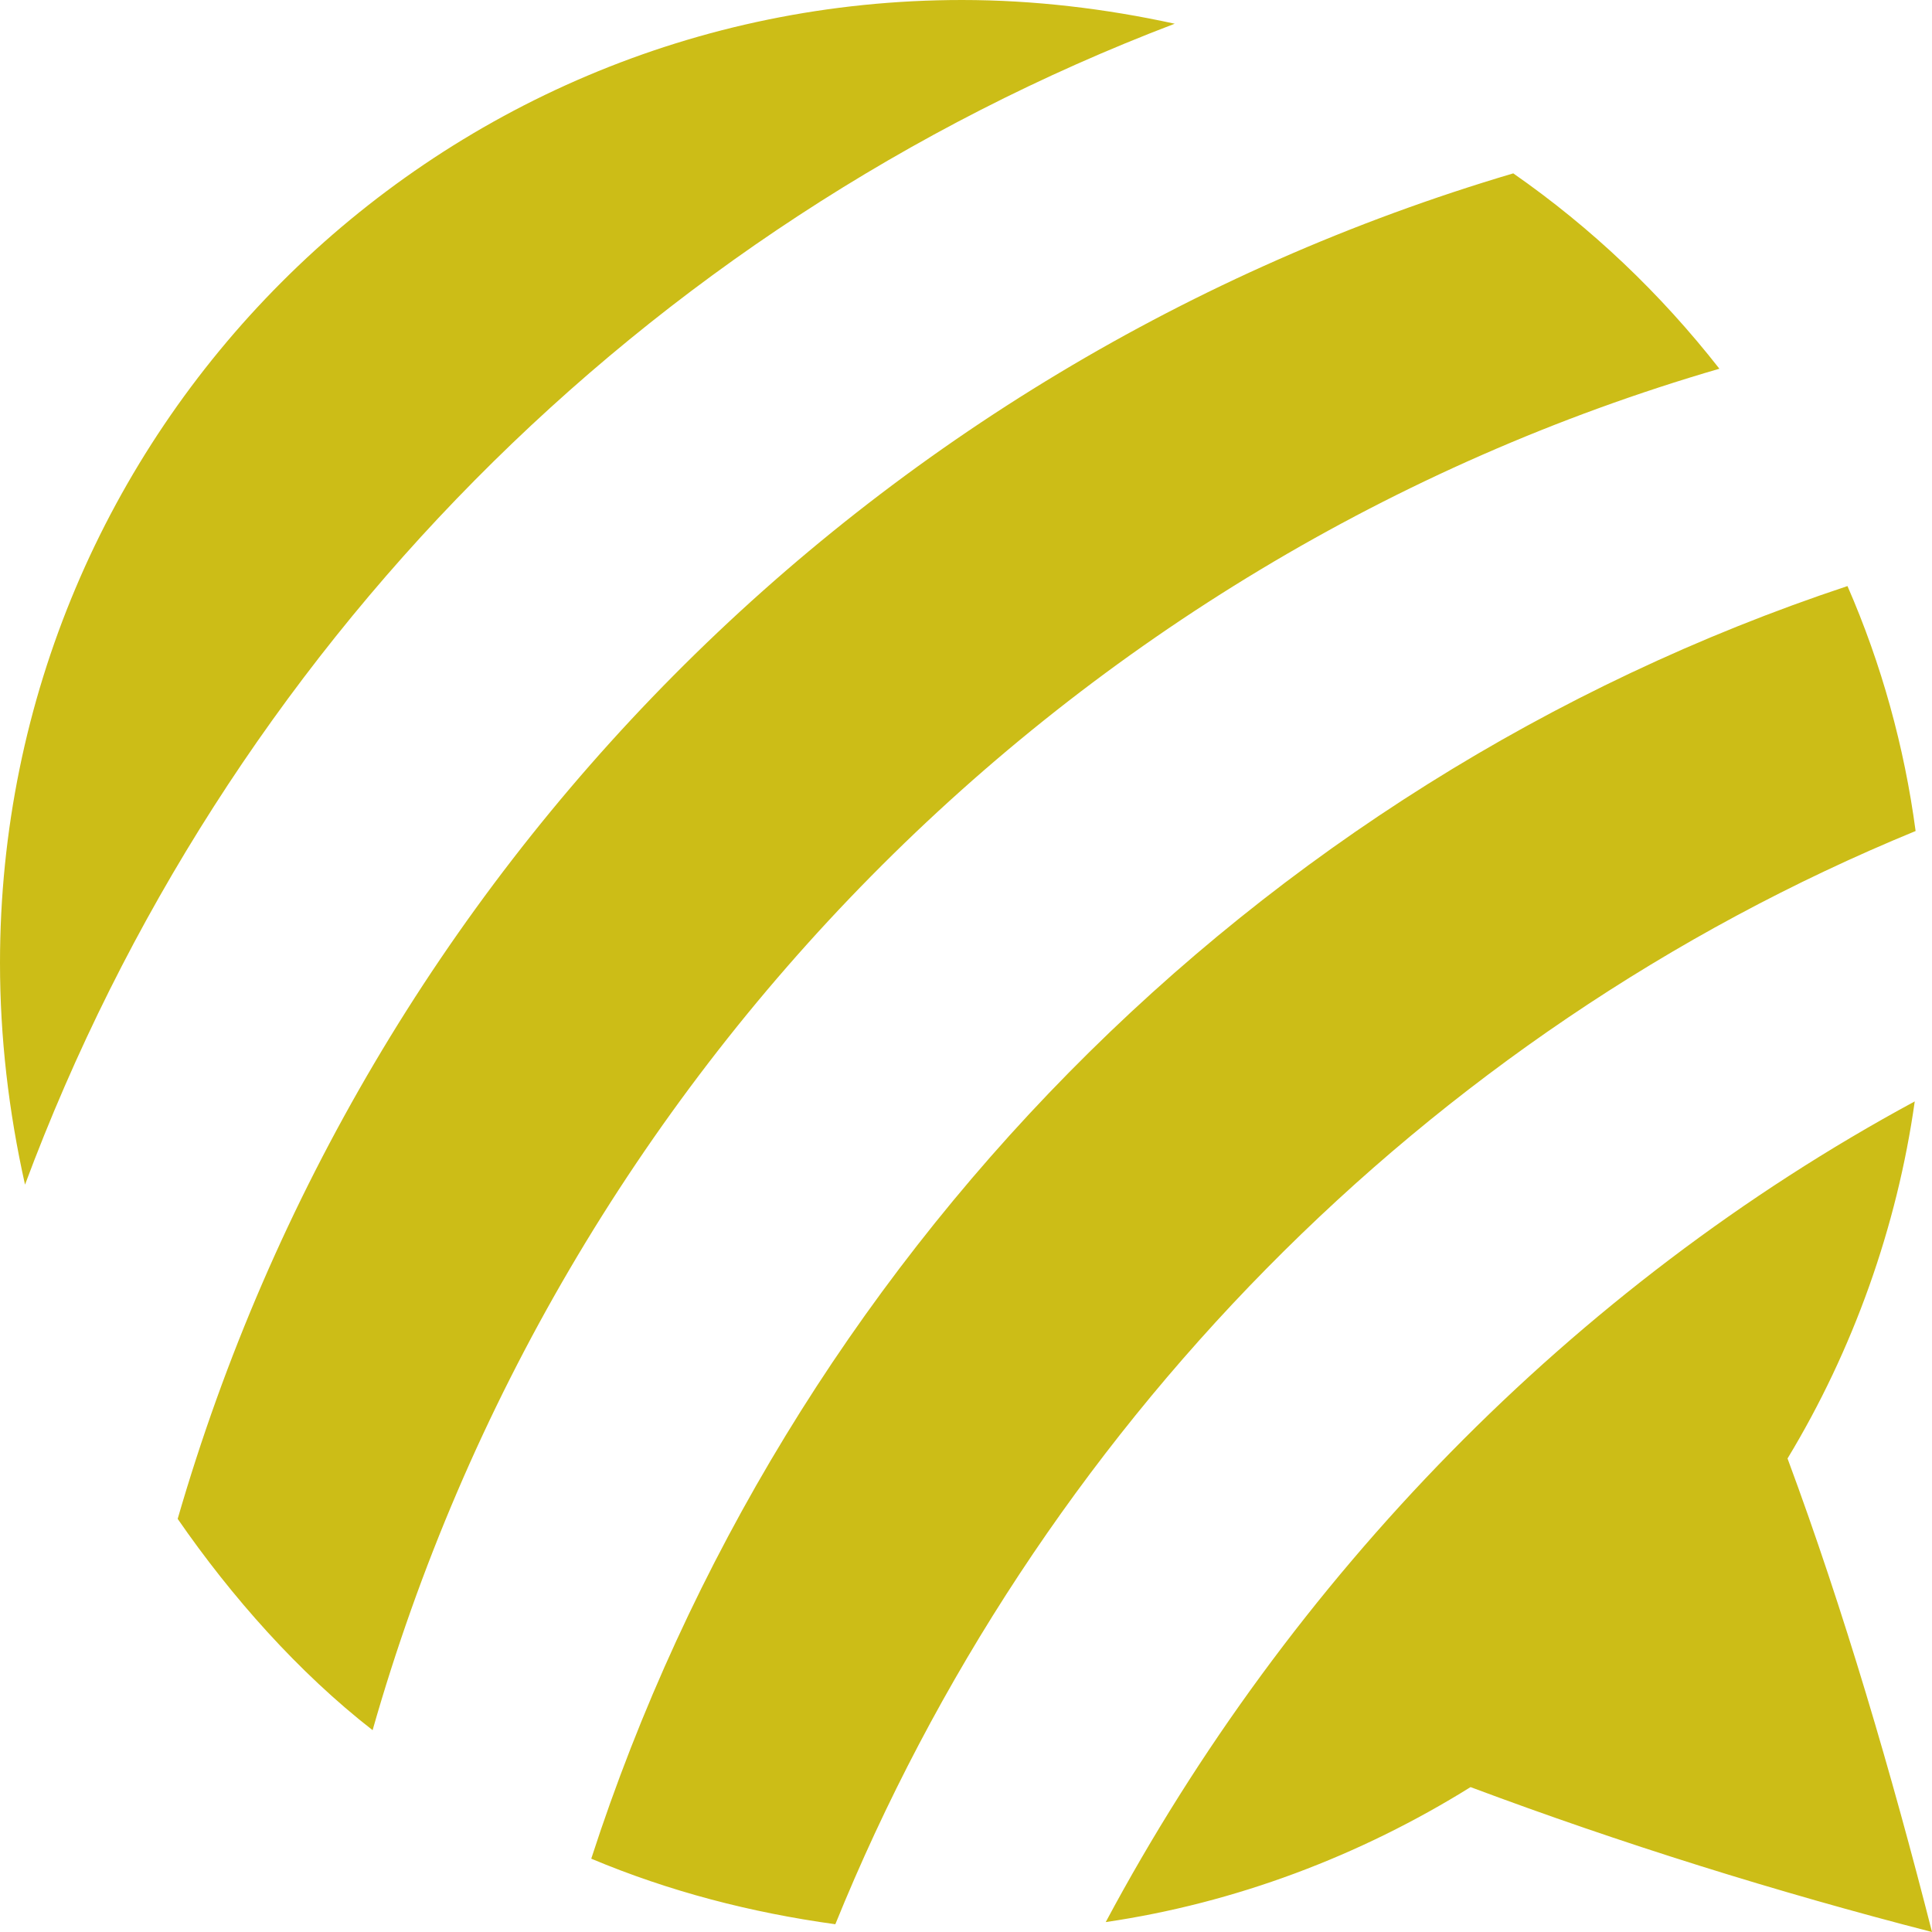 <?xml version="1.0" encoding="UTF-8"?>
<svg width="448px" height="448px" viewBox="0 0 448 448" version="1.1" xmlns="http://www.w3.org/2000/svg" xmlns:xlink="http://www.w3.org/1999/xlink">
    <title>forumbee-brands</title>
    <g id="Page-1" stroke="none" stroke-width="1" fill="none" fill-rule="evenodd">
        <g id="forumbee-brands" fill="#CCBD17" fill-rule="nonzero">
            <path d="M5.8,274.7 C2,257.7 0,240.5 0,223.3 C0,100 99.8,0 223.1,0 C239.7,0 256.4,2 272.4,5.5 C149,52.5 51.9,151 5.8,274.7 Z M398.7,85.5 C385,68 369,52.8 350.9,40.2 C201.3,84.5 84.6,202.3 41.2,352.2 C53.7,370.3 69.2,387.8 86.4,401.2 C129.5,249.9 247.6,129.5 398.7,85.5 Z M414.5,338.2 C429.7,313.1 439.9,284.5 444,255.4 C364.6,298.3 299,366 256.4,445.7 C286.4,441.3 315.3,430.4 341,414.4 C376,427.5 411.9,438.7 448,448 C438.7,411.5 427.6,373.5 414.5,338.2 Z M444.2,192.7 C441.6,173.2 436.3,154 428.4,135.9 C290.5,181.7 182,292.5 137.1,431 C155.2,438.6 174.1,443.5 193.7,446.2 C240,332.1 330.5,239.4 444.2,192.7 Z" id="Shape"></path>
        </g>
    </g>
</svg>
